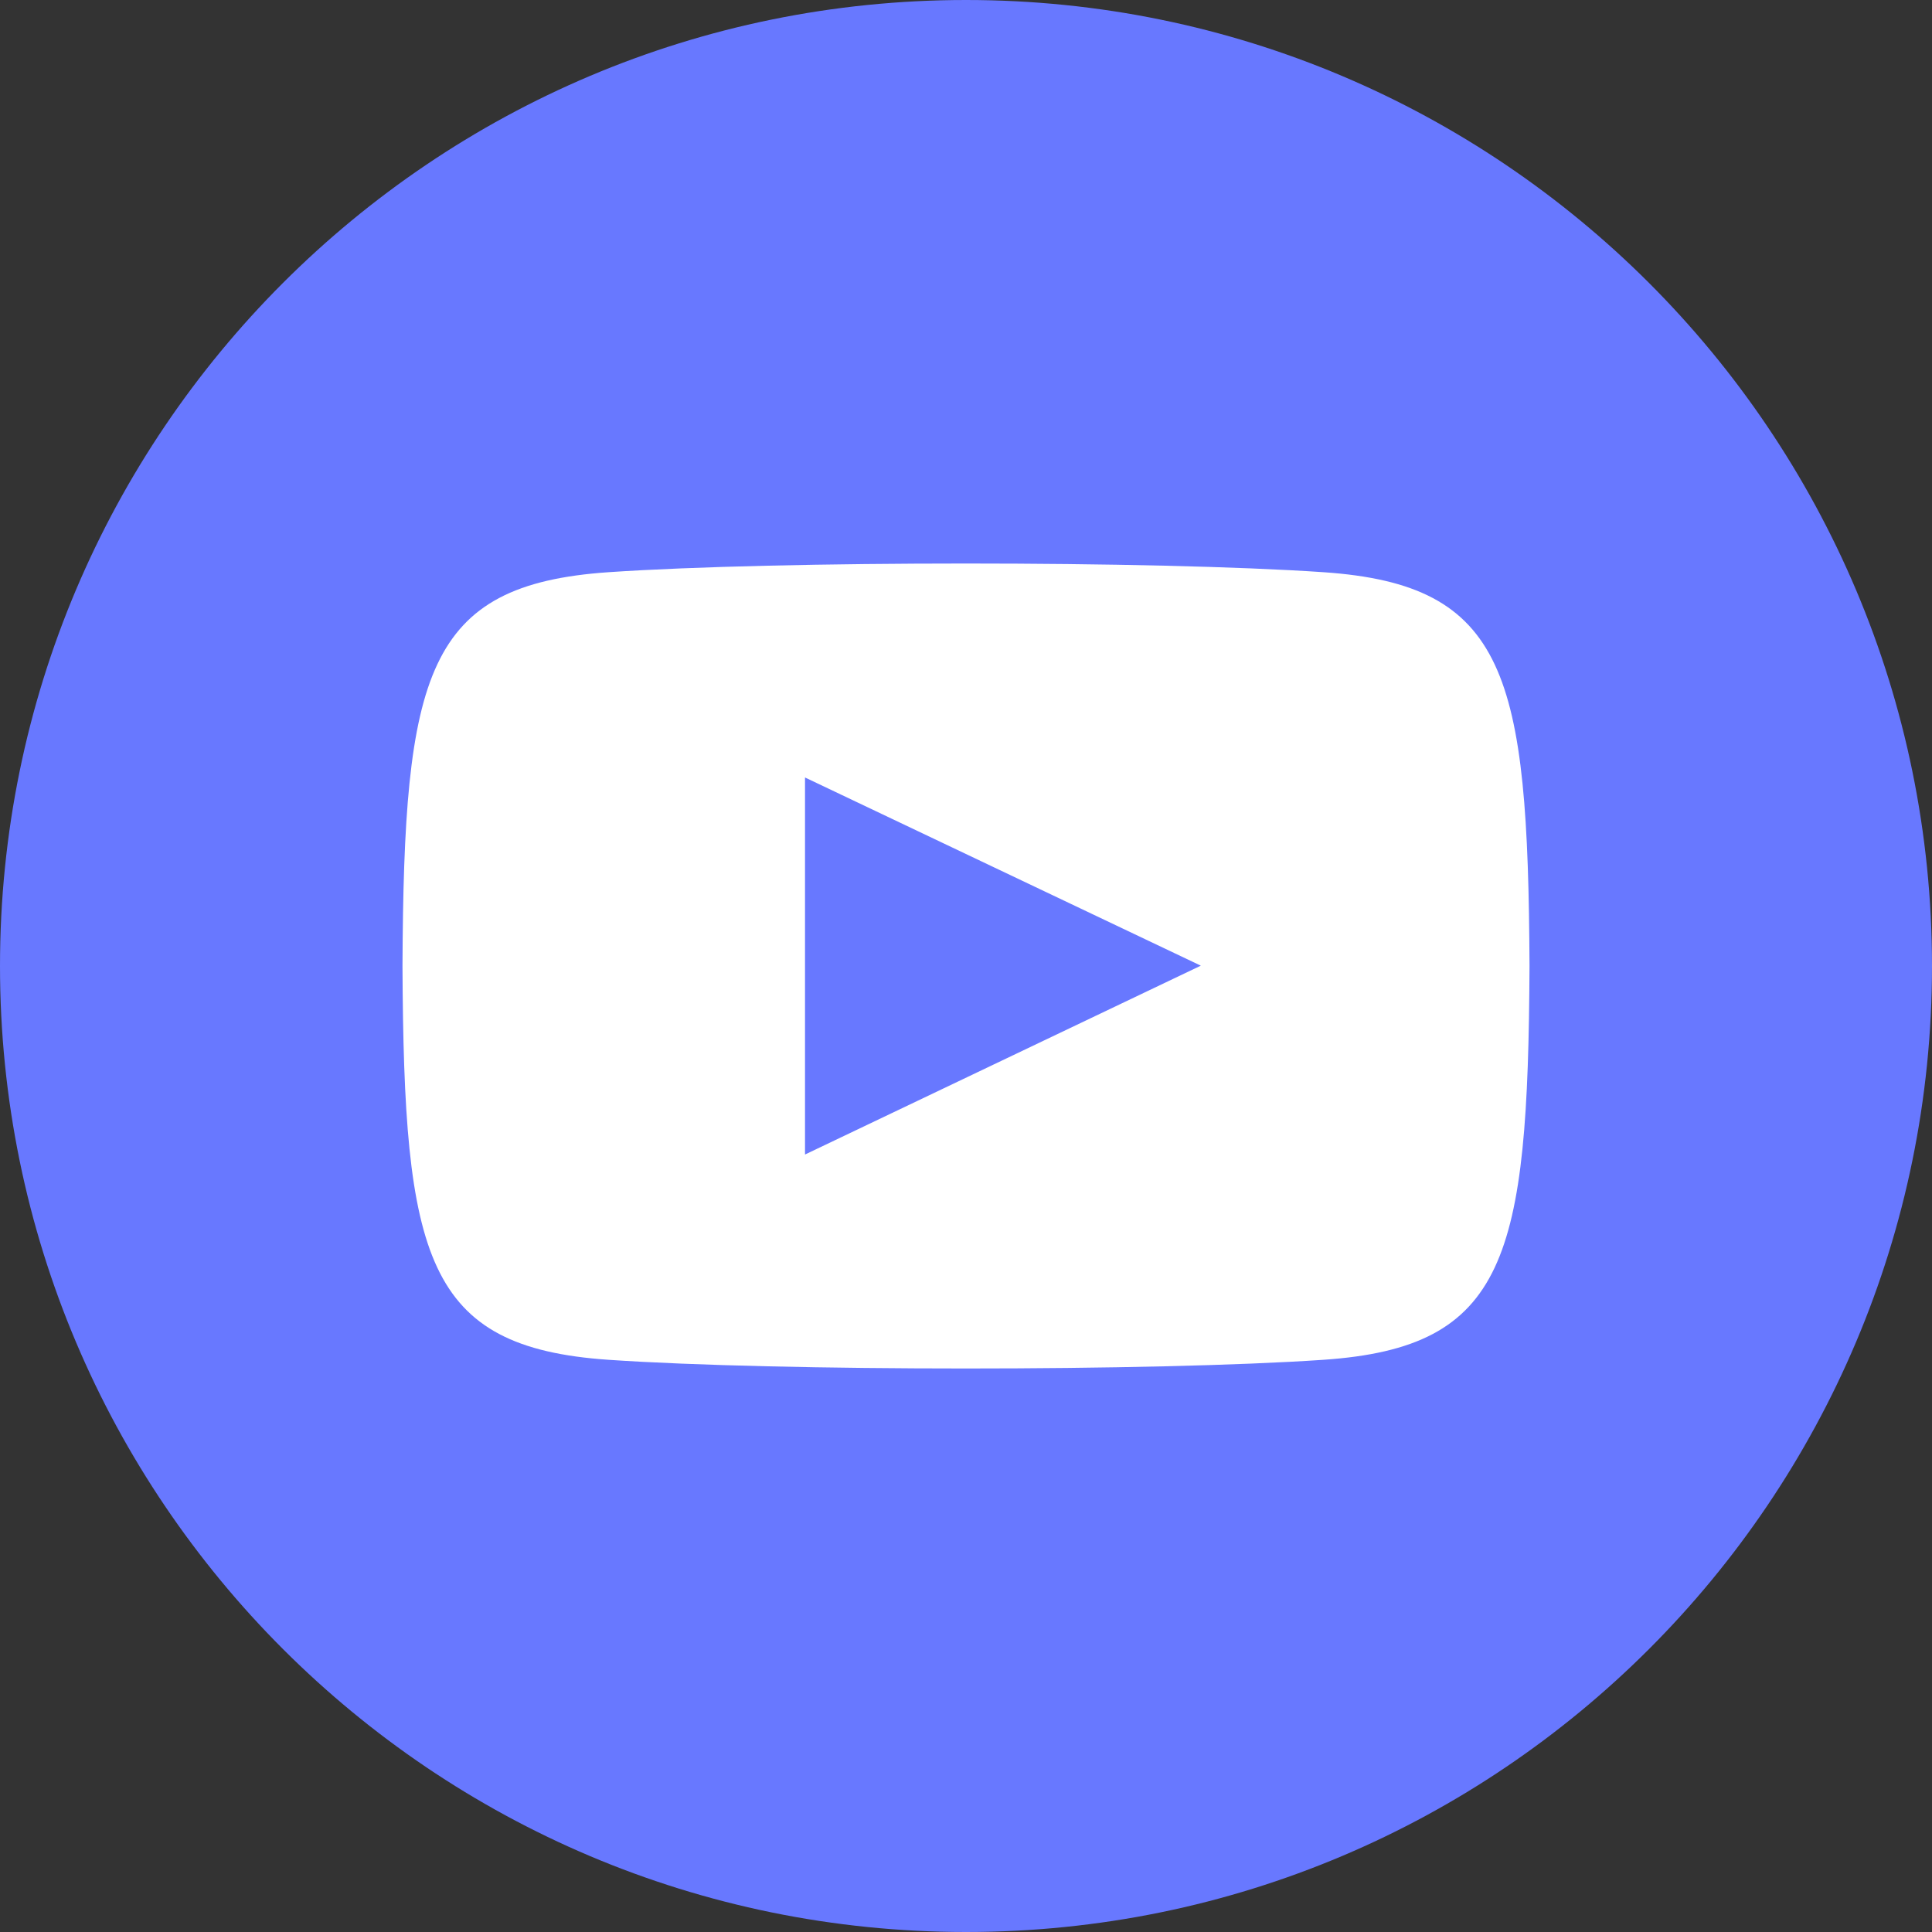 <svg width="52" height="52" viewBox="0 0 52 52" fill="none" xmlns="http://www.w3.org/2000/svg">
<rect x="0" y="0" width="52" height="52" fill="#333333" stroke="none"/>
<circle cx="25.789" cy="25.789" r="21.789" fill="white"/>
<path d="M26 0C11.642 0 0 11.642 0 26C0 40.358 11.642 52 26 52C40.358 52 52 40.358 52 26C52 11.642 40.358 0 26 0ZM35.622 36.599C31.068 36.911 20.924 36.911 16.376 36.599C11.444 36.261 10.87 33.848 10.833 26C10.87 18.137 11.451 15.739 16.376 15.401C20.924 15.089 31.07 15.089 35.622 15.401C40.556 15.739 41.128 18.152 41.167 26C41.128 33.863 40.549 36.261 35.622 36.599ZM21.667 20.926L32.32 25.991L21.667 31.074V20.926V20.926Z" fill="#6878FF"/>
</svg>
